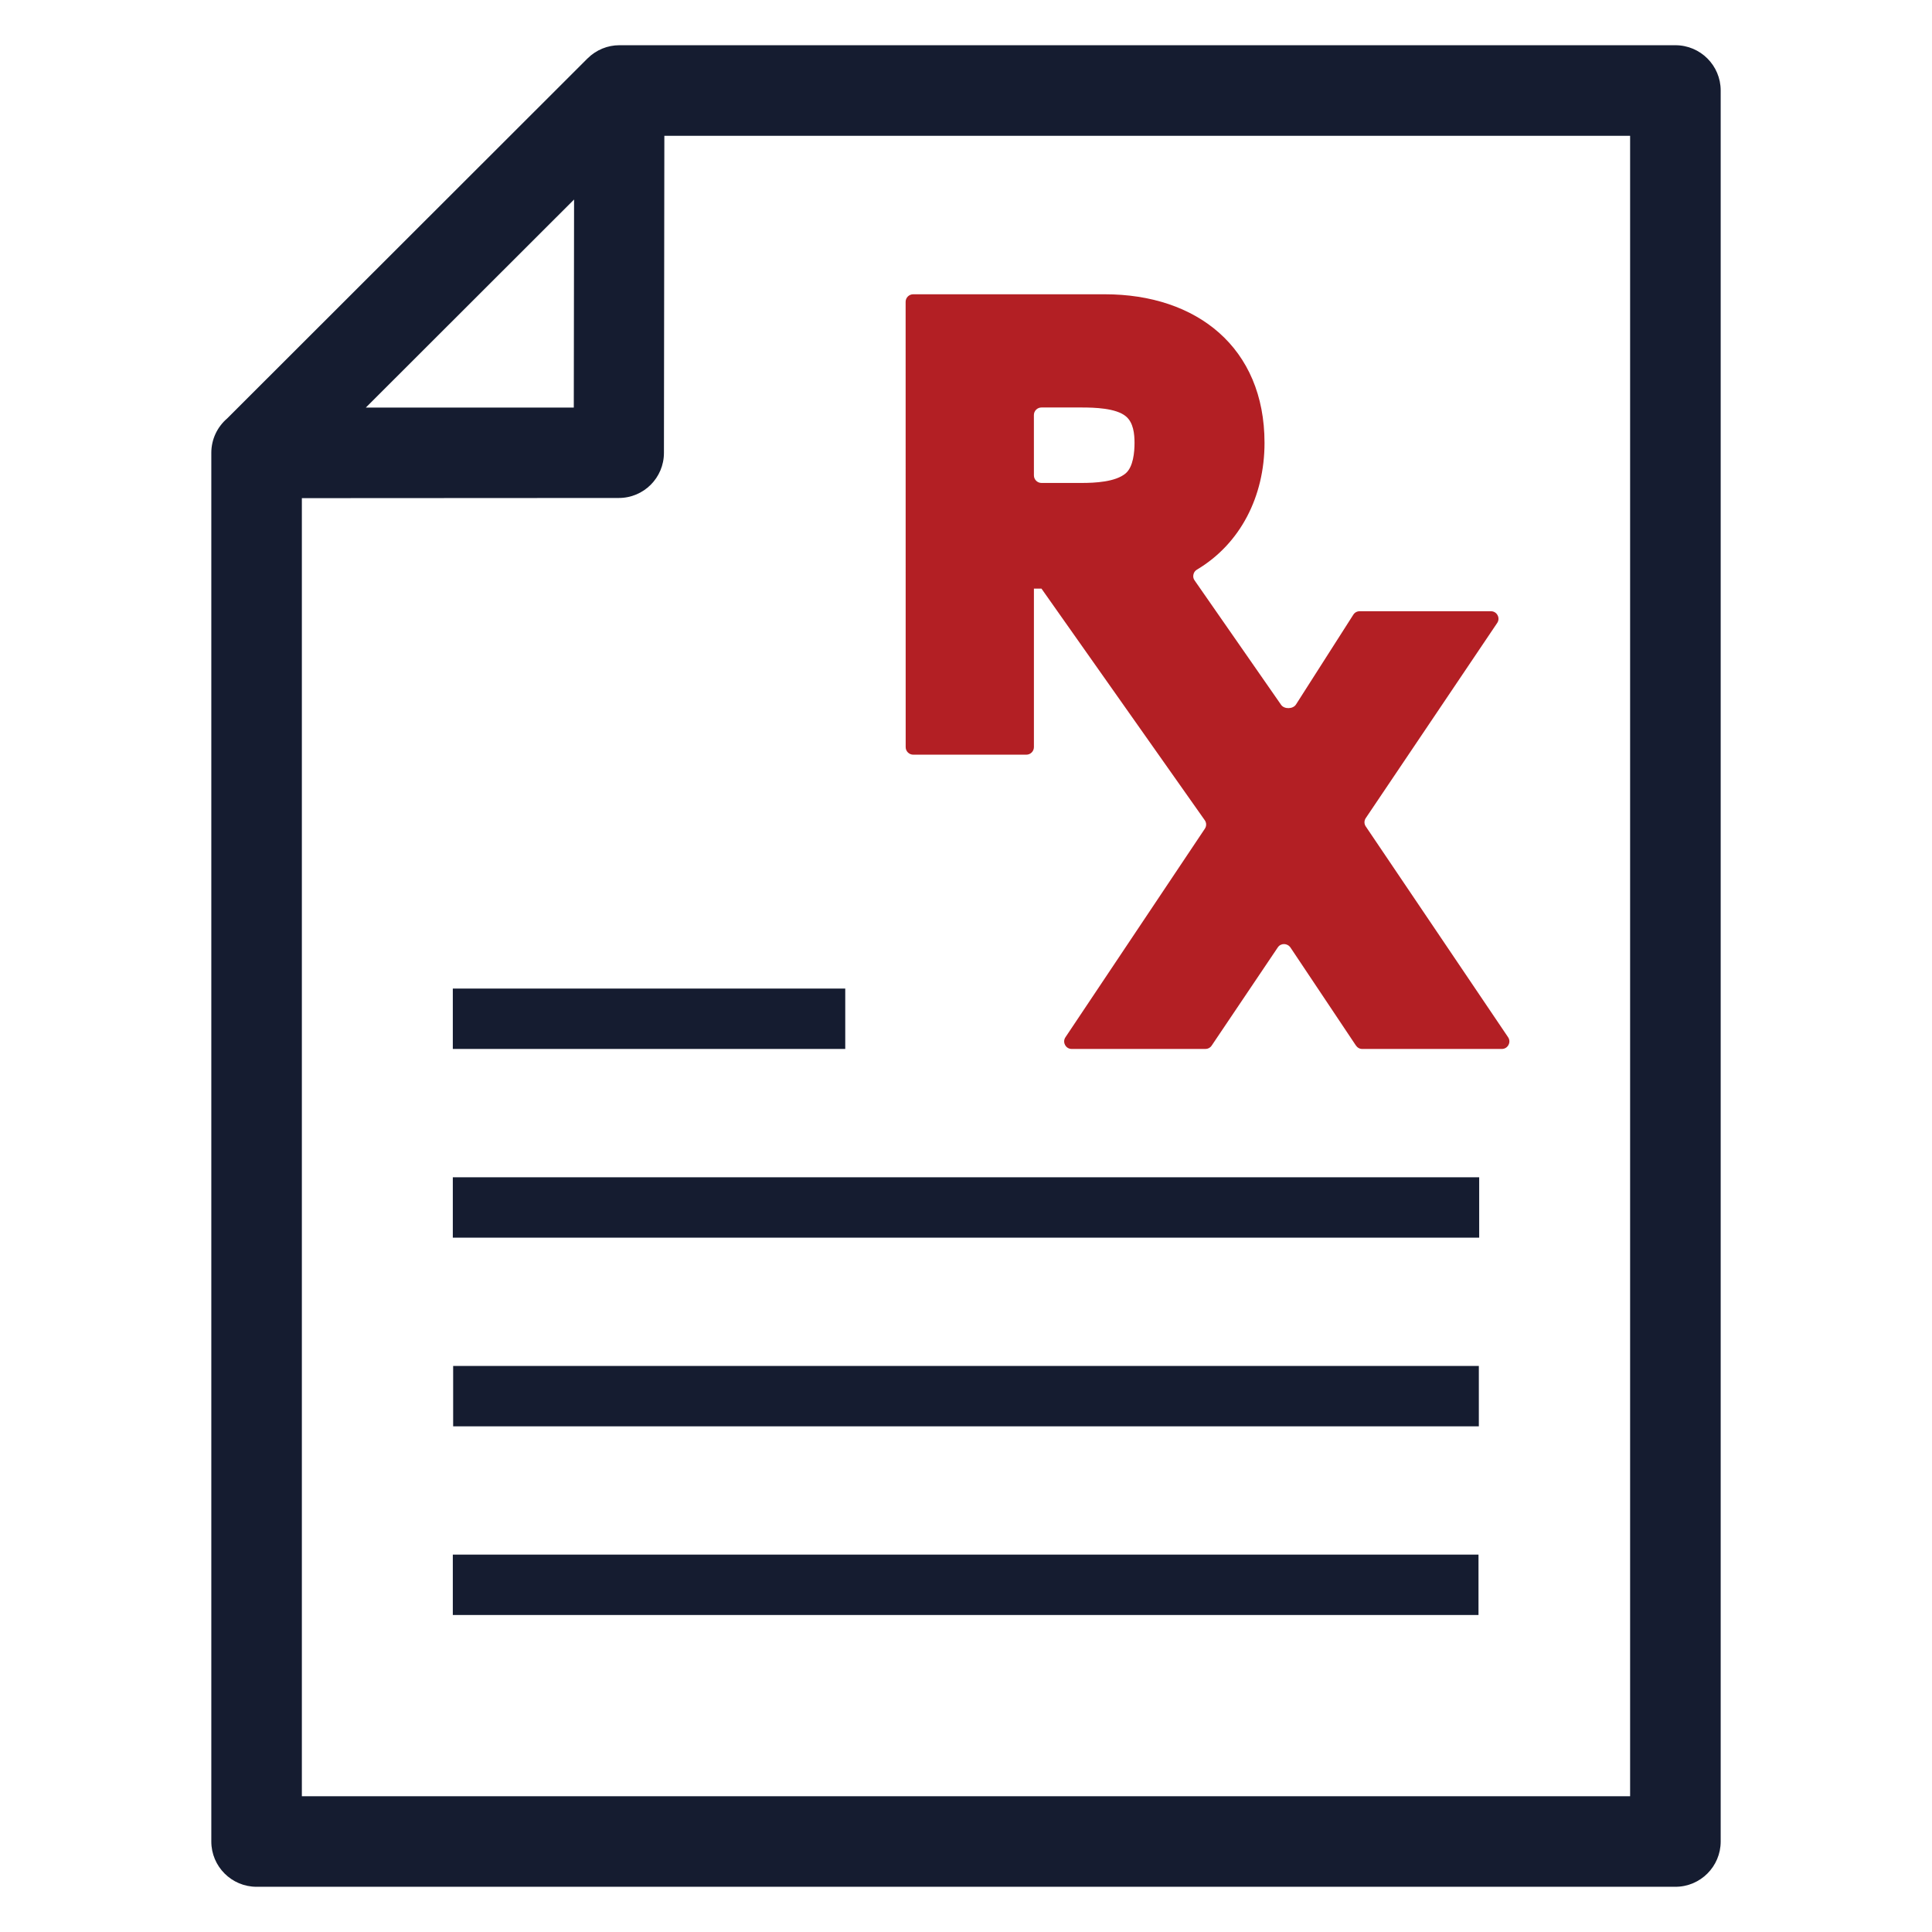 
<svg width="144" height="144" viewBox="0 0 144 144" fill="none" xmlns="http://www.w3.org/2000/svg">
<path d="M124.875 3.371C126.739 3.371 128.25 4.882 128.25 6.746V137.255C128.25 139.118 126.739 140.63 124.875 140.63H19.125C17.261 140.63 15.75 139.118 15.75 137.255V33.754C15.75 32.73 16.206 31.812 16.927 31.193L43.786 4.36C44.442 3.707 45.301 3.371 46.159 3.371H124.875V3.371ZM33.75 115.872H110.199V120.372H33.75V115.872ZM33.75 73.683H63V78.183H33.75V73.683ZM33.75 87.747H110.25V92.247H33.75V87.747ZM33.775 101.809H110.224V106.309H33.775V101.809ZM49.517 10.121L49.486 33.754C49.486 35.611 47.981 37.116 46.124 37.116L22.499 37.129V133.88H121.499V10.121H49.517ZM27.265 30.379H42.767L42.788 14.871L27.265 30.379Z" fill="#151C30"/>
<path d="M77.06 30.934L77.062 35.434C77.062 35.742 77.315 35.996 77.625 35.996H80.634C81.579 35.996 83.148 35.929 83.906 35.277C84.466 34.795 84.561 33.706 84.561 33.013C84.561 32.339 84.479 31.503 83.922 31.035C83.181 30.412 81.546 30.372 80.632 30.372H77.622C77.314 30.372 77.06 30.626 77.06 30.934ZM96.595 52.509L100.867 45.818C100.973 45.651 101.144 45.558 101.342 45.558H111.124C111.337 45.558 111.521 45.667 111.621 45.856C111.721 46.044 111.71 46.257 111.591 46.434L101.798 60.973C101.668 61.166 101.666 61.407 101.797 61.599L112.404 77.308C112.522 77.485 112.533 77.698 112.432 77.886C112.331 78.074 112.149 78.183 111.936 78.183H101.533C101.332 78.183 101.165 78.081 101.054 77.914L96.189 70.631C95.962 70.291 95.471 70.272 95.242 70.61L90.31 77.934C90.203 78.095 90.035 78.183 89.843 78.183H79.881C79.667 78.183 79.485 78.073 79.385 77.886C79.284 77.698 79.295 77.485 79.414 77.308L89.803 61.767C89.933 61.571 89.932 61.326 89.796 61.134L77.625 43.871H77.062V55.687C77.062 55.996 76.809 56.249 76.5 56.249H68.067C67.759 56.249 67.504 55.997 67.504 55.687L67.5 22.496C67.5 22.186 67.753 21.934 68.062 21.934H82.352C89.187 21.934 94.25 25.892 94.25 33.012C94.25 36.996 92.454 40.528 89.212 42.457C89.077 42.538 88.988 42.658 88.953 42.813C88.917 42.967 88.939 43.117 89.029 43.247L95.486 52.534C95.719 52.871 96.37 52.861 96.595 52.509Z" fill="#B31F24"/>
</svg>

